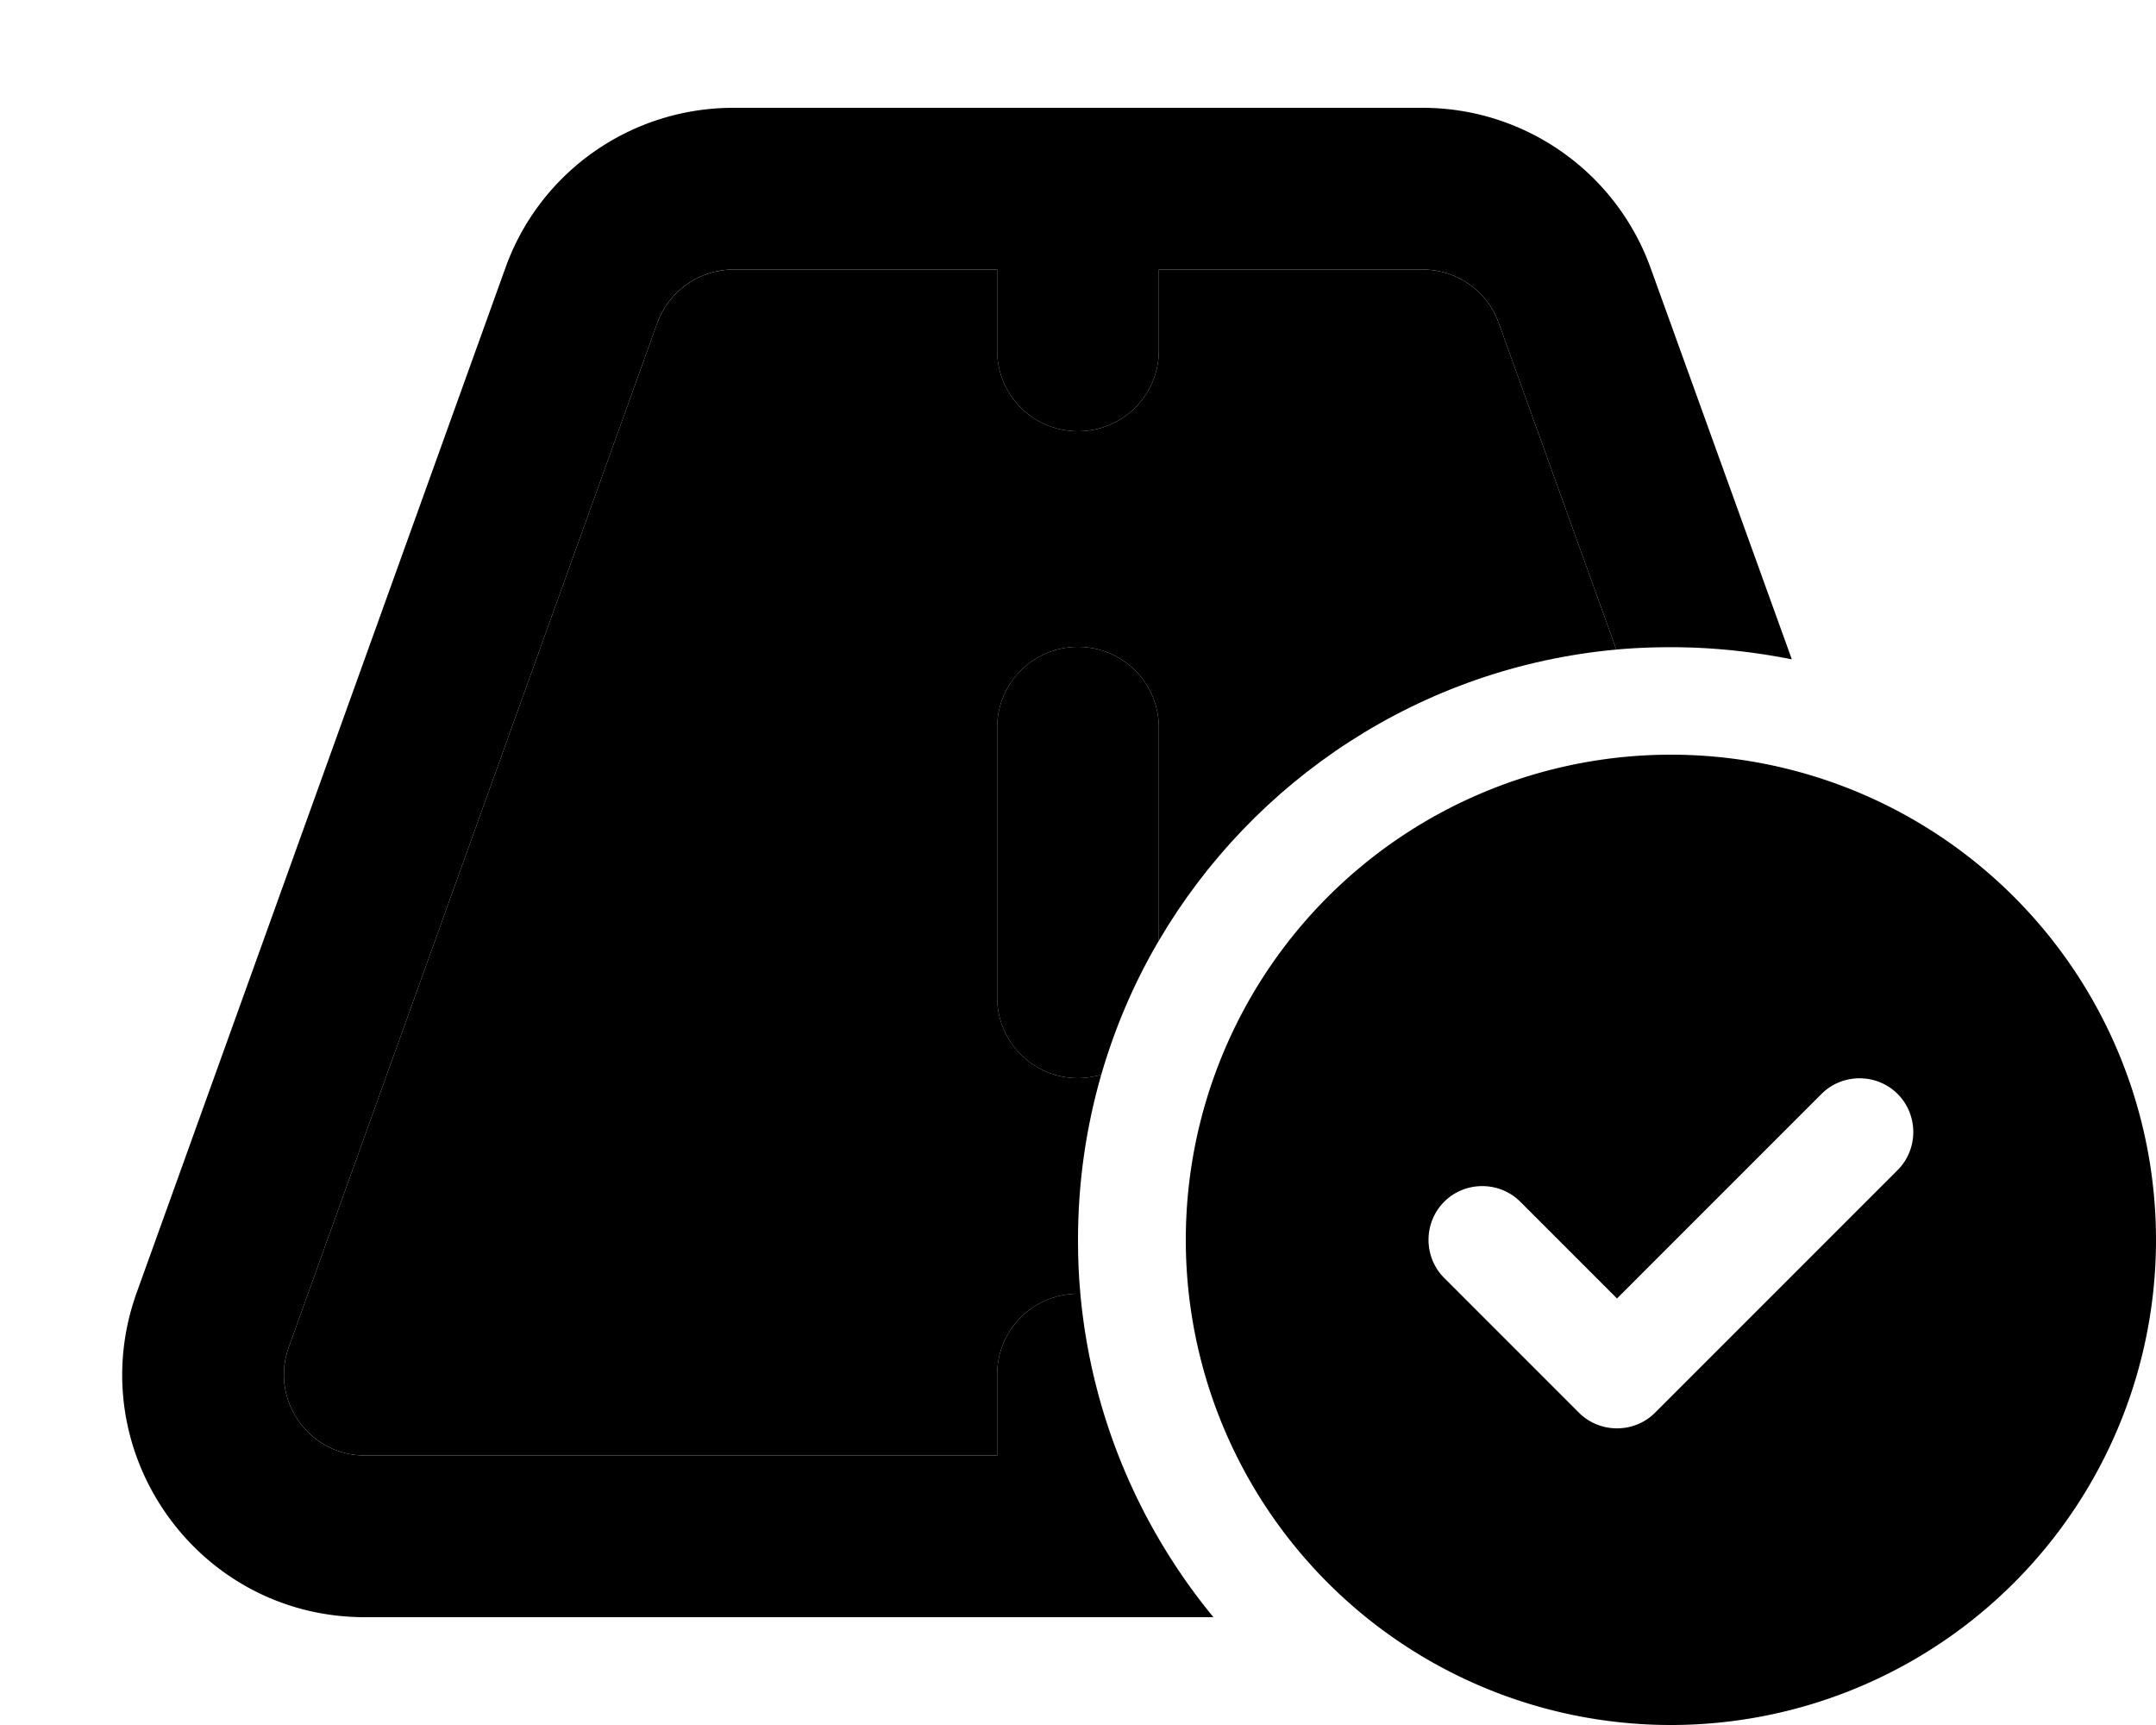 <svg xmlns="http://www.w3.org/2000/svg" viewBox="0 0 640 512"><path class="pr-icon-duotone-secondary" d="M85.7 399.9l109.4-304c3.4-9.5 12.5-15.9 22.6-15.9L296 80l0 24c0 13.3 10.7 24 24 24s24-10.7 24-24l0-24 78.3 0c10.1 0 19.2 6.3 22.6 15.9l34.9 96.9C421.8 198.1 372 231.5 344 279.2l0-63.2c0-13.3-10.7-24-24-24s-24 10.7-24 24l0 80c0 13.3 10.7 24 24 24c2.4 0 4.7-.4 6.9-1c-4.5 15.6-6.9 32-6.9 49c0 5.4 .2 10.7 .7 16c-.2 0-.5 0-.7 0c-13.3 0-24 10.7-24 24l0 24-187.7 0c-16.6 0-28.2-16.5-22.6-32.1z"/><path class="pr-icon-duotone-primary" d="M217.7 32c-30.4 0-57.5 19-67.7 47.6L40.6 383.6C23.7 430.5 58.4 480 108.3 480l251.9 0c-21.9-26.6-36.2-59.7-39.5-96c-.2 0-.5 0-.7 0c-13.3 0-24 10.7-24 24l0 24-187.7 0c-16.6 0-28.2-16.5-22.6-32.1l109.4-304c3.4-9.5 12.5-15.9 22.6-15.9L296 80l0 24c0 13.3 10.7 24 24 24s24-10.7 24-24l0-24 78.3 0c10.1 0 19.2 6.3 22.6 15.9l34.9 96.9c5.4-.5 10.8-.7 16.3-.7c12.3 0 24.2 1.3 35.8 3.6L490 79.6C479.7 51 452.6 32 422.3 32L217.7 32zM326.9 319c4.1-14.1 9.8-27.4 17.1-39.8l0-63.2c0-13.3-10.7-24-24-24s-24 10.7-24 24l0 80c0 13.3 10.7 24 24 24c2.4 0 4.7-.4 6.9-1zM640 368a144 144 0 1 0 -288 0 144 144 0 1 0 288 0zm-76.7-43.3c6.2 6.2 6.2 16.4 0 22.6l-72 72c-6.2 6.2-16.4 6.2-22.6 0l-40-40c-6.2-6.2-6.2-16.4 0-22.6s16.4-6.2 22.6 0L480 385.4l60.7-60.7c6.2-6.2 16.4-6.2 22.6 0z"/></svg>